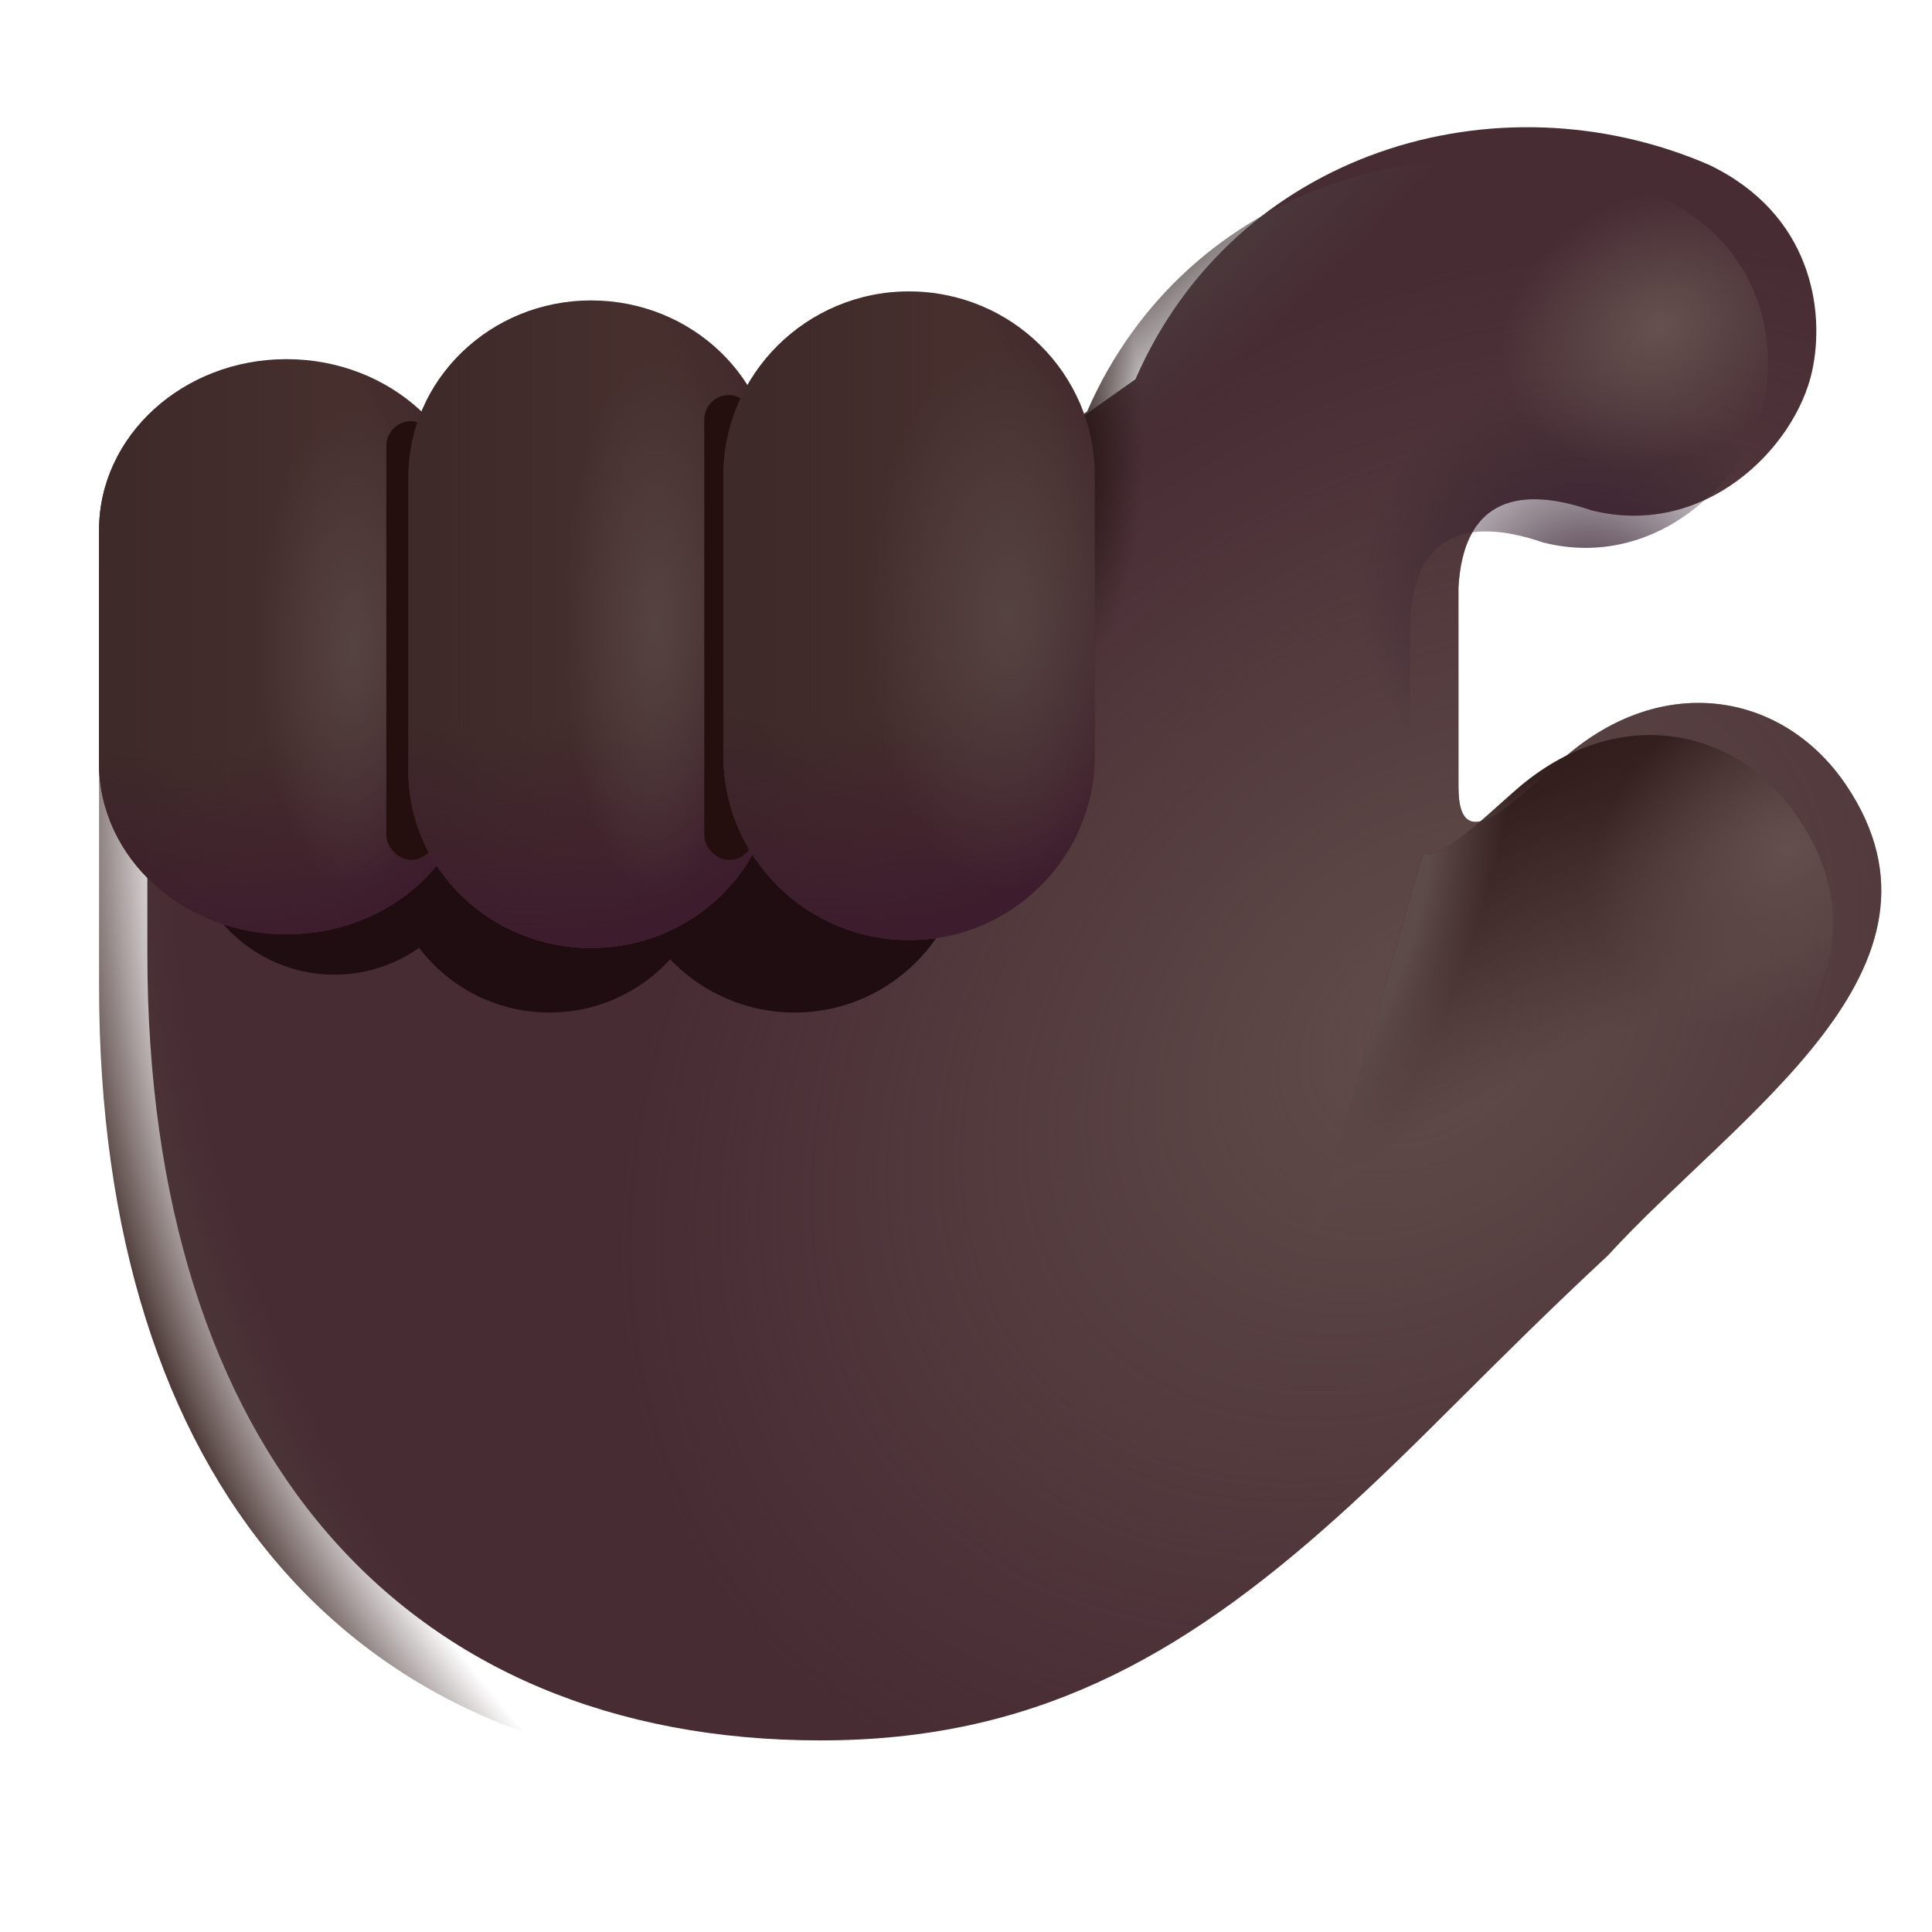 <svg viewBox="1 1 30 30" xmlns="http://www.w3.org/2000/svg">
<g filter="url(#filter0_i_20020_1973)">
<path d="M28.921 13.697C27.958 12.26 26.092 11.915 24.546 13.259C23.784 13.92 22.897 14.877 22.897 13.723V10.626C22.967 9.345 23.725 9.001 24.959 9.423C26.716 9.869 28.128 8.459 28.389 7.259C28.593 6.321 28.382 4.818 26.78 4.056C23.483 2.634 19.421 3.853 17.881 7.389L14.578 9.723H2.538V16.306C2.538 24.025 6.52 28.525 12.994 28.525C16.253 28.525 18.545 27.273 20.997 25.073C22.307 23.899 23.409 22.676 25.217 20.994C27.249 18.775 30.827 16.54 28.921 13.697Z" fill="#472C33"/>
<path d="M28.921 13.697C27.958 12.26 26.092 11.915 24.546 13.259C23.784 13.92 22.897 14.877 22.897 13.723V10.626C22.967 9.345 23.725 9.001 24.959 9.423C26.716 9.869 28.128 8.459 28.389 7.259C28.593 6.321 28.382 4.818 26.78 4.056C23.483 2.634 19.421 3.853 17.881 7.389L14.578 9.723H2.538V16.306C2.538 24.025 6.52 28.525 12.994 28.525C16.253 28.525 18.545 27.273 20.997 25.073C22.307 23.899 23.409 22.676 25.217 20.994C27.249 18.775 30.827 16.54 28.921 13.697Z" fill="url(#paint0_radial_20020_1973)"/>
</g>
<path d="M28.921 13.697C27.958 12.26 26.092 11.915 24.546 13.259C23.784 13.92 22.897 14.877 22.897 13.723V10.626C22.967 9.345 23.725 9.001 24.959 9.423C26.716 9.869 28.128 8.459 28.389 7.259C28.593 6.321 28.382 4.818 26.78 4.056C23.483 2.634 19.421 3.853 17.881 7.389L14.578 9.723H2.538V16.306C2.538 24.025 6.52 28.525 12.994 28.525C16.253 28.525 18.545 27.273 20.997 25.073C22.307 23.899 23.409 22.676 25.217 20.994C27.249 18.775 30.827 16.54 28.921 13.697Z" fill="url(#paint1_radial_20020_1973)"/>
<path d="M28.921 13.697C27.958 12.26 26.092 11.915 24.546 13.259C23.784 13.92 22.897 14.877 22.897 13.723V10.626C22.967 9.345 23.725 9.001 24.959 9.423C26.716 9.869 28.128 8.459 28.389 7.259C28.593 6.321 28.382 4.818 26.78 4.056C23.483 2.634 19.421 3.853 17.881 7.389L14.578 9.723H2.538V16.306C2.538 24.025 6.52 28.525 12.994 28.525C16.253 28.525 18.545 27.273 20.997 25.073C22.307 23.899 23.409 22.676 25.217 20.994C27.249 18.775 30.827 16.54 28.921 13.697Z" fill="url(#paint2_radial_20020_1973)"/>
<path d="M28.921 13.697C27.958 12.26 26.092 11.915 24.546 13.259C23.784 13.92 22.897 14.877 22.897 13.723V10.626C22.967 9.345 23.725 9.001 24.959 9.423C26.716 9.869 28.128 8.459 28.389 7.259C28.593 6.321 28.382 4.818 26.78 4.056C23.483 2.634 19.421 3.853 17.881 7.389L14.578 9.723H2.538V16.306C2.538 24.025 6.52 28.525 12.994 28.525C16.253 28.525 18.545 27.273 20.997 25.073C22.307 23.899 23.409 22.676 25.217 20.994C27.249 18.775 30.827 16.54 28.921 13.697Z" fill="url(#paint3_radial_20020_1973)"/>
<path d="M28.921 13.697C27.958 12.26 26.092 11.915 24.546 13.259C23.784 13.92 22.897 14.877 22.897 13.723V10.626C22.967 9.345 23.725 9.001 24.959 9.423C26.716 9.869 28.128 8.459 28.389 7.259C28.593 6.321 28.382 4.818 26.78 4.056C23.483 2.634 19.421 3.853 17.881 7.389L14.578 9.723H2.538V16.306C2.538 24.025 6.52 28.525 12.994 28.525C16.253 28.525 18.545 27.273 20.997 25.073C22.307 23.899 23.409 22.676 25.217 20.994C27.249 18.775 30.827 16.54 28.921 13.697Z" fill="url(#paint4_radial_20020_1973)"/>
<path d="M28.921 13.697C27.958 12.26 26.092 11.915 24.546 13.259C23.784 13.92 22.897 14.877 22.897 13.723V10.626C22.967 9.345 23.725 9.001 24.959 9.423C26.716 9.869 28.128 8.459 28.389 7.259C28.593 6.321 28.382 4.818 26.78 4.056C23.483 2.634 19.421 3.853 17.881 7.389L14.578 9.723H2.538V16.306C2.538 24.025 6.52 28.525 12.994 28.525C16.253 28.525 18.545 27.273 20.997 25.073C22.307 23.899 23.409 22.676 25.217 20.994C27.249 18.775 30.827 16.54 28.921 13.697Z" fill="url(#paint5_radial_20020_1973)"/>
<g filter="url(#filter1_f_20020_1973)">
<path d="M13.338 8.462C11.87 8.462 10.676 9.648 10.676 11.105V14.079C10.676 15.536 11.87 16.723 13.338 16.723C14.805 16.723 16 15.536 16 14.079V11.105C16 9.639 14.805 8.462 13.338 8.462Z" fill="#1F0D12"/>
<path d="M9.531 8.866C8.135 8.866 6.999 9.994 6.999 11.38V14.209C6.999 15.594 8.135 16.723 9.531 16.723C10.927 16.723 12.063 15.594 12.063 14.209V11.38C12.063 9.985 10.927 8.866 9.531 8.866Z" fill="#1F0D12"/>
<path d="M6.192 9.051C4.933 9.051 3.909 10.068 3.909 11.317V13.867C3.909 15.117 4.933 16.134 6.192 16.134C7.45 16.134 8.474 15.117 8.474 13.867V11.317C8.474 10.06 7.45 9.051 6.192 9.051Z" fill="#1F0D12"/>
</g>
<path d="M5.45 6.577C3.844 6.577 2.538 7.768 2.538 9.232V12.854C2.538 14.318 3.844 15.509 5.45 15.509C7.056 15.509 8.362 14.318 8.362 12.854V9.232C8.362 7.768 7.056 6.577 5.45 6.577Z" fill="#462F2D"/>
<path d="M5.45 6.577C3.844 6.577 2.538 7.768 2.538 9.232V12.854C2.538 14.318 3.844 15.509 5.45 15.509C7.056 15.509 8.362 14.318 8.362 12.854V9.232C8.362 7.768 7.056 6.577 5.45 6.577Z" fill="url(#paint6_linear_20020_1973)"/>
<path d="M5.45 6.577C3.844 6.577 2.538 7.768 2.538 9.232V12.854C2.538 14.318 3.844 15.509 5.45 15.509C7.056 15.509 8.362 14.318 8.362 12.854V9.232C8.362 7.768 7.056 6.577 5.45 6.577Z" fill="url(#paint7_radial_20020_1973)"/>
<path d="M5.45 6.577C3.844 6.577 2.538 7.768 2.538 9.232V12.854C2.538 14.318 3.844 15.509 5.45 15.509C7.056 15.509 8.362 14.318 8.362 12.854V9.232C8.362 7.768 7.056 6.577 5.45 6.577Z" fill="url(#paint8_radial_20020_1973)"/>
<g filter="url(#filter2_f_20020_1973)">
<rect x="6.999" y="7.54" width="0.766" height="6.812" rx="0.383" fill="#240F0E"/>
</g>
<path d="M10.18 5.665C8.615 5.665 7.342 6.896 7.342 8.409V12.978C7.342 14.491 8.615 15.721 10.18 15.721C11.745 15.721 13.018 14.491 13.018 12.978V8.399C13.018 6.886 11.745 5.665 10.18 5.665Z" fill="#462F2D"/>
<path d="M10.18 5.665C8.615 5.665 7.342 6.896 7.342 8.409V12.978C7.342 14.491 8.615 15.721 10.18 15.721C11.745 15.721 13.018 14.491 13.018 12.978V8.399C13.018 6.886 11.745 5.665 10.18 5.665Z" fill="url(#paint9_linear_20020_1973)"/>
<path d="M10.18 5.665C8.615 5.665 7.342 6.896 7.342 8.409V12.978C7.342 14.491 8.615 15.721 10.18 15.721C11.745 15.721 13.018 14.491 13.018 12.978V8.399C13.018 6.886 11.745 5.665 10.18 5.665Z" fill="url(#paint10_radial_20020_1973)"/>
<path d="M10.18 5.665C8.615 5.665 7.342 6.896 7.342 8.409V12.978C7.342 14.491 8.615 15.721 10.18 15.721C11.745 15.721 13.018 14.491 13.018 12.978V8.399C13.018 6.886 11.745 5.665 10.18 5.665Z" fill="url(#paint11_radial_20020_1973)"/>
<g filter="url(#filter3_f_20020_1973)">
<rect x="11.936" y="7.134" width="0.766" height="7.219" rx="0.383" fill="#240F0E"/>
</g>
<path d="M15.116 5.525C13.527 5.525 12.233 6.809 12.233 8.387V12.736C12.233 14.314 13.527 15.598 15.116 15.598C16.705 15.598 17.999 14.314 17.999 12.736V8.387C17.999 6.799 16.705 5.525 15.116 5.525Z" fill="#462F2D"/>
<path d="M15.116 5.525C13.527 5.525 12.233 6.809 12.233 8.387V12.736C12.233 14.314 13.527 15.598 15.116 15.598C16.705 15.598 17.999 14.314 17.999 12.736V8.387C17.999 6.799 16.705 5.525 15.116 5.525Z" fill="url(#paint12_linear_20020_1973)"/>
<path d="M15.116 5.525C13.527 5.525 12.233 6.809 12.233 8.387V12.736C12.233 14.314 13.527 15.598 15.116 15.598C16.705 15.598 17.999 14.314 17.999 12.736V8.387C17.999 6.799 16.705 5.525 15.116 5.525Z" fill="url(#paint13_radial_20020_1973)"/>
<path d="M15.116 5.525C13.527 5.525 12.233 6.809 12.233 8.387V12.736C12.233 14.314 13.527 15.598 15.116 15.598C16.705 15.598 17.999 14.314 17.999 12.736V8.387C17.999 6.799 16.705 5.525 15.116 5.525Z" fill="url(#paint14_radial_20020_1973)"/>
<path d="M24.546 13.259C26.092 11.915 27.958 12.26 28.921 13.697C30.446 15.972 28.46 17.857 26.565 19.656C26.091 20.106 25.623 20.55 25.217 20.993C24.333 21.816 23.617 22.529 22.964 23.18C22.281 23.86 21.666 24.473 20.997 25.073C20.551 25.473 20.111 25.842 19.669 26.177L23.096 14.253C23.348 14.331 23.806 13.92 24.263 13.51C24.358 13.425 24.453 13.34 24.546 13.259Z" fill="url(#paint15_linear_20020_1973)"/>
<path d="M24.546 13.259C26.092 11.915 27.958 12.26 28.921 13.697C30.446 15.972 28.46 17.857 26.565 19.656C26.091 20.106 25.623 20.55 25.217 20.993C24.333 21.816 23.617 22.529 22.964 23.18C22.281 23.86 21.666 24.473 20.997 25.073C20.551 25.473 20.111 25.842 19.669 26.177L23.096 14.253C23.348 14.331 23.806 13.92 24.263 13.51C24.358 13.425 24.453 13.34 24.546 13.259Z" fill="url(#paint16_radial_20020_1973)"/>
<path d="M24.546 13.259C26.092 11.915 27.958 12.26 28.921 13.697C30.446 15.972 28.46 17.857 26.565 19.656C26.091 20.106 25.623 20.55 25.217 20.993C24.333 21.816 23.617 22.529 22.964 23.18C22.281 23.86 21.666 24.473 20.997 25.073C20.551 25.473 20.111 25.842 19.669 26.177L23.096 14.253C23.348 14.331 23.806 13.92 24.263 13.51C24.358 13.425 24.453 13.34 24.546 13.259Z" fill="url(#paint17_radial_20020_1973)"/>
<defs>
<filter id="filter0_i_20020_1973" x="2.538" y="2.975" width="27.675" height="25.549" filterUnits="userSpaceOnUse" color-interpolation-filters="sRGB">
<feFlood flood-opacity="0" result="BackgroundImageFix"/>
<feBlend mode="normal" in="SourceGraphic" in2="BackgroundImageFix" result="shape"/>
<feColorMatrix in="SourceAlpha" type="matrix" values="0 0 0 0 0 0 0 0 0 0 0 0 0 0 0 0 0 0 127 0" result="hardAlpha"/>
<feOffset dx="0.75" dy="-0.5"/>
<feGaussianBlur stdDeviation="1.5"/>
<feComposite in2="hardAlpha" operator="arithmetic" k2="-1" k3="1"/>
<feColorMatrix type="matrix" values="0 0 0 0 0.308 0 0 0 0 0.173 0 0 0 0 0.298 0 0 0 1 0"/>
<feBlend mode="normal" in2="shape" result="effect1_innerShadow_20020_1973"/>
</filter>
<filter id="filter1_f_20020_1973" x="1.909" y="6.462" width="16.091" height="12.26" filterUnits="userSpaceOnUse" color-interpolation-filters="sRGB">
<feFlood flood-opacity="0" result="BackgroundImageFix"/>
<feBlend mode="normal" in="SourceGraphic" in2="BackgroundImageFix" result="shape"/>
<feGaussianBlur stdDeviation="1" result="effect1_foregroundBlur_20020_1973"/>
</filter>
<filter id="filter2_f_20020_1973" x="6.249" y="6.79" width="2.266" height="8.312" filterUnits="userSpaceOnUse" color-interpolation-filters="sRGB">
<feFlood flood-opacity="0" result="BackgroundImageFix"/>
<feBlend mode="normal" in="SourceGraphic" in2="BackgroundImageFix" result="shape"/>
<feGaussianBlur stdDeviation="0.375" result="effect1_foregroundBlur_20020_1973"/>
</filter>
<filter id="filter3_f_20020_1973" x="11.186" y="6.384" width="2.266" height="8.719" filterUnits="userSpaceOnUse" color-interpolation-filters="sRGB">
<feFlood flood-opacity="0" result="BackgroundImageFix"/>
<feBlend mode="normal" in="SourceGraphic" in2="BackgroundImageFix" result="shape"/>
<feGaussianBlur stdDeviation="0.375" result="effect1_foregroundBlur_20020_1973"/>
</filter>
<radialGradient id="paint0_radial_20020_1973" cx="0" cy="0" r="1" gradientUnits="userSpaceOnUse" gradientTransform="translate(22.409 17.423) rotate(138.108) scale(14.012 10.438)">
<stop stop-color="#614C4A"/>
<stop offset="1" stop-color="#614C4A" stop-opacity="0"/>
</radialGradient>
<radialGradient id="paint1_radial_20020_1973" cx="0" cy="0" r="1" gradientUnits="userSpaceOnUse" gradientTransform="translate(25.821 10.57) rotate(-130.347) scale(3.967 3.532)">
<stop stop-color="#331D2E"/>
<stop offset="1" stop-color="#331D2E" stop-opacity="0"/>
</radialGradient>
<radialGradient id="paint2_radial_20020_1973" cx="0" cy="0" r="1" gradientUnits="userSpaceOnUse" gradientTransform="translate(26.758 6.091) rotate(153.85) scale(2.565 2.05)">
<stop stop-color="#65514F"/>
<stop offset="1" stop-color="#65514F" stop-opacity="0"/>
</radialGradient>
<radialGradient id="paint3_radial_20020_1973" cx="0" cy="0" r="1" gradientUnits="userSpaceOnUse" gradientTransform="translate(18.598 4.912) rotate(47.663) scale(2.402 12.359)">
<stop stop-color="#4C403F"/>
<stop offset="1" stop-color="#4C403F" stop-opacity="0"/>
</radialGradient>
<radialGradient id="paint4_radial_20020_1973" cx="0" cy="0" r="1" gradientUnits="userSpaceOnUse" gradientTransform="translate(17.611 7.99) scale(1.144 3.353)">
<stop stop-color="#241210"/>
<stop offset="1" stop-color="#241210" stop-opacity="0"/>
</radialGradient>
<radialGradient id="paint5_radial_20020_1973" cx="0" cy="0" r="1" gradientUnits="userSpaceOnUse" gradientTransform="translate(27.226 12.987) rotate(155.608) scale(25.34 24.77)">
<stop offset="0.927" stop-color="#4E3B39" stop-opacity="0"/>
<stop offset="1" stop-color="#4E3B39"/>
</radialGradient>
<linearGradient id="paint6_linear_20020_1973" x1="3.103" y1="12.014" x2="5.926" y2="12.014" gradientUnits="userSpaceOnUse">
<stop stop-color="#3E2A29"/>
<stop offset="1" stop-color="#3E2A29" stop-opacity="0"/>
</linearGradient>
<radialGradient id="paint7_radial_20020_1973" cx="0" cy="0" r="1" gradientUnits="userSpaceOnUse" gradientTransform="translate(3.132 8.621) rotate(50.042) scale(7.617 6.618)">
<stop offset="0.563" stop-color="#3D1C2D" stop-opacity="0"/>
<stop offset="1" stop-color="#3D1C2D"/>
</radialGradient>
<radialGradient id="paint8_radial_20020_1973" cx="0" cy="0" r="1" gradientUnits="userSpaceOnUse" gradientTransform="translate(6.484 11.043) rotate(90) scale(3.743 1.499)">
<stop stop-color="#554342"/>
<stop offset="1" stop-color="#554342" stop-opacity="0"/>
</radialGradient>
<linearGradient id="paint9_linear_20020_1973" x1="7.893" y1="11.787" x2="10.645" y2="11.787" gradientUnits="userSpaceOnUse">
<stop stop-color="#3E2A29"/>
<stop offset="1" stop-color="#3E2A29" stop-opacity="0"/>
</linearGradient>
<radialGradient id="paint10_radial_20020_1973" cx="0" cy="0" r="1" gradientUnits="userSpaceOnUse" gradientTransform="translate(7.922 7.967) rotate(54.048) scale(8.12 6.811)">
<stop offset="0.563" stop-color="#3D1C2D" stop-opacity="0"/>
<stop offset="1" stop-color="#3D1C2D"/>
</radialGradient>
<radialGradient id="paint11_radial_20020_1973" cx="0" cy="0" r="1" gradientUnits="userSpaceOnUse" gradientTransform="translate(11.188 10.693) rotate(90) scale(4.214 1.46)">
<stop stop-color="#554342"/>
<stop offset="1" stop-color="#554342" stop-opacity="0"/>
</radialGradient>
<linearGradient id="paint12_linear_20020_1973" x1="12.792" y1="11.657" x2="15.587" y2="11.657" gradientUnits="userSpaceOnUse">
<stop stop-color="#3E2A29"/>
<stop offset="1" stop-color="#3E2A29" stop-opacity="0"/>
</linearGradient>
<radialGradient id="paint13_radial_20020_1973" cx="0" cy="0" r="1" gradientUnits="userSpaceOnUse" gradientTransform="translate(12.822 7.83) rotate(53.668) scale(8.174 6.885)">
<stop offset="0.563" stop-color="#3D1C2D" stop-opacity="0"/>
<stop offset="1" stop-color="#3D1C2D"/>
</radialGradient>
<radialGradient id="paint14_radial_20020_1973" cx="0" cy="0" r="1" gradientUnits="userSpaceOnUse" gradientTransform="translate(16.658 10.561) rotate(90) scale(4.242 2.219)">
<stop stop-color="#554342"/>
<stop offset="1" stop-color="#554342" stop-opacity="0"/>
</radialGradient>
<linearGradient id="paint15_linear_20020_1973" x1="24.566" y1="13.091" x2="26.532" y2="16.764" gradientUnits="userSpaceOnUse">
<stop stop-color="#311D1B"/>
<stop offset="1" stop-color="#311D1B" stop-opacity="0"/>
</linearGradient>
<radialGradient id="paint16_radial_20020_1973" cx="0" cy="0" r="1" gradientUnits="userSpaceOnUse" gradientTransform="translate(28.75 14.165) rotate(147.108) scale(3.256 2.552)">
<stop stop-color="#634F4D"/>
<stop offset="1" stop-color="#634F4D" stop-opacity="0"/>
</radialGradient>
<radialGradient id="paint17_radial_20020_1973" cx="0" cy="0" r="1" gradientUnits="userSpaceOnUse" gradientTransform="translate(22.083 15.869) rotate(21.801) scale(1.576 5.567)">
<stop offset="0.442" stop-color="#5D4B49"/>
<stop offset="1" stop-color="#5D4B49" stop-opacity="0"/>
</radialGradient>
</defs>
</svg>
